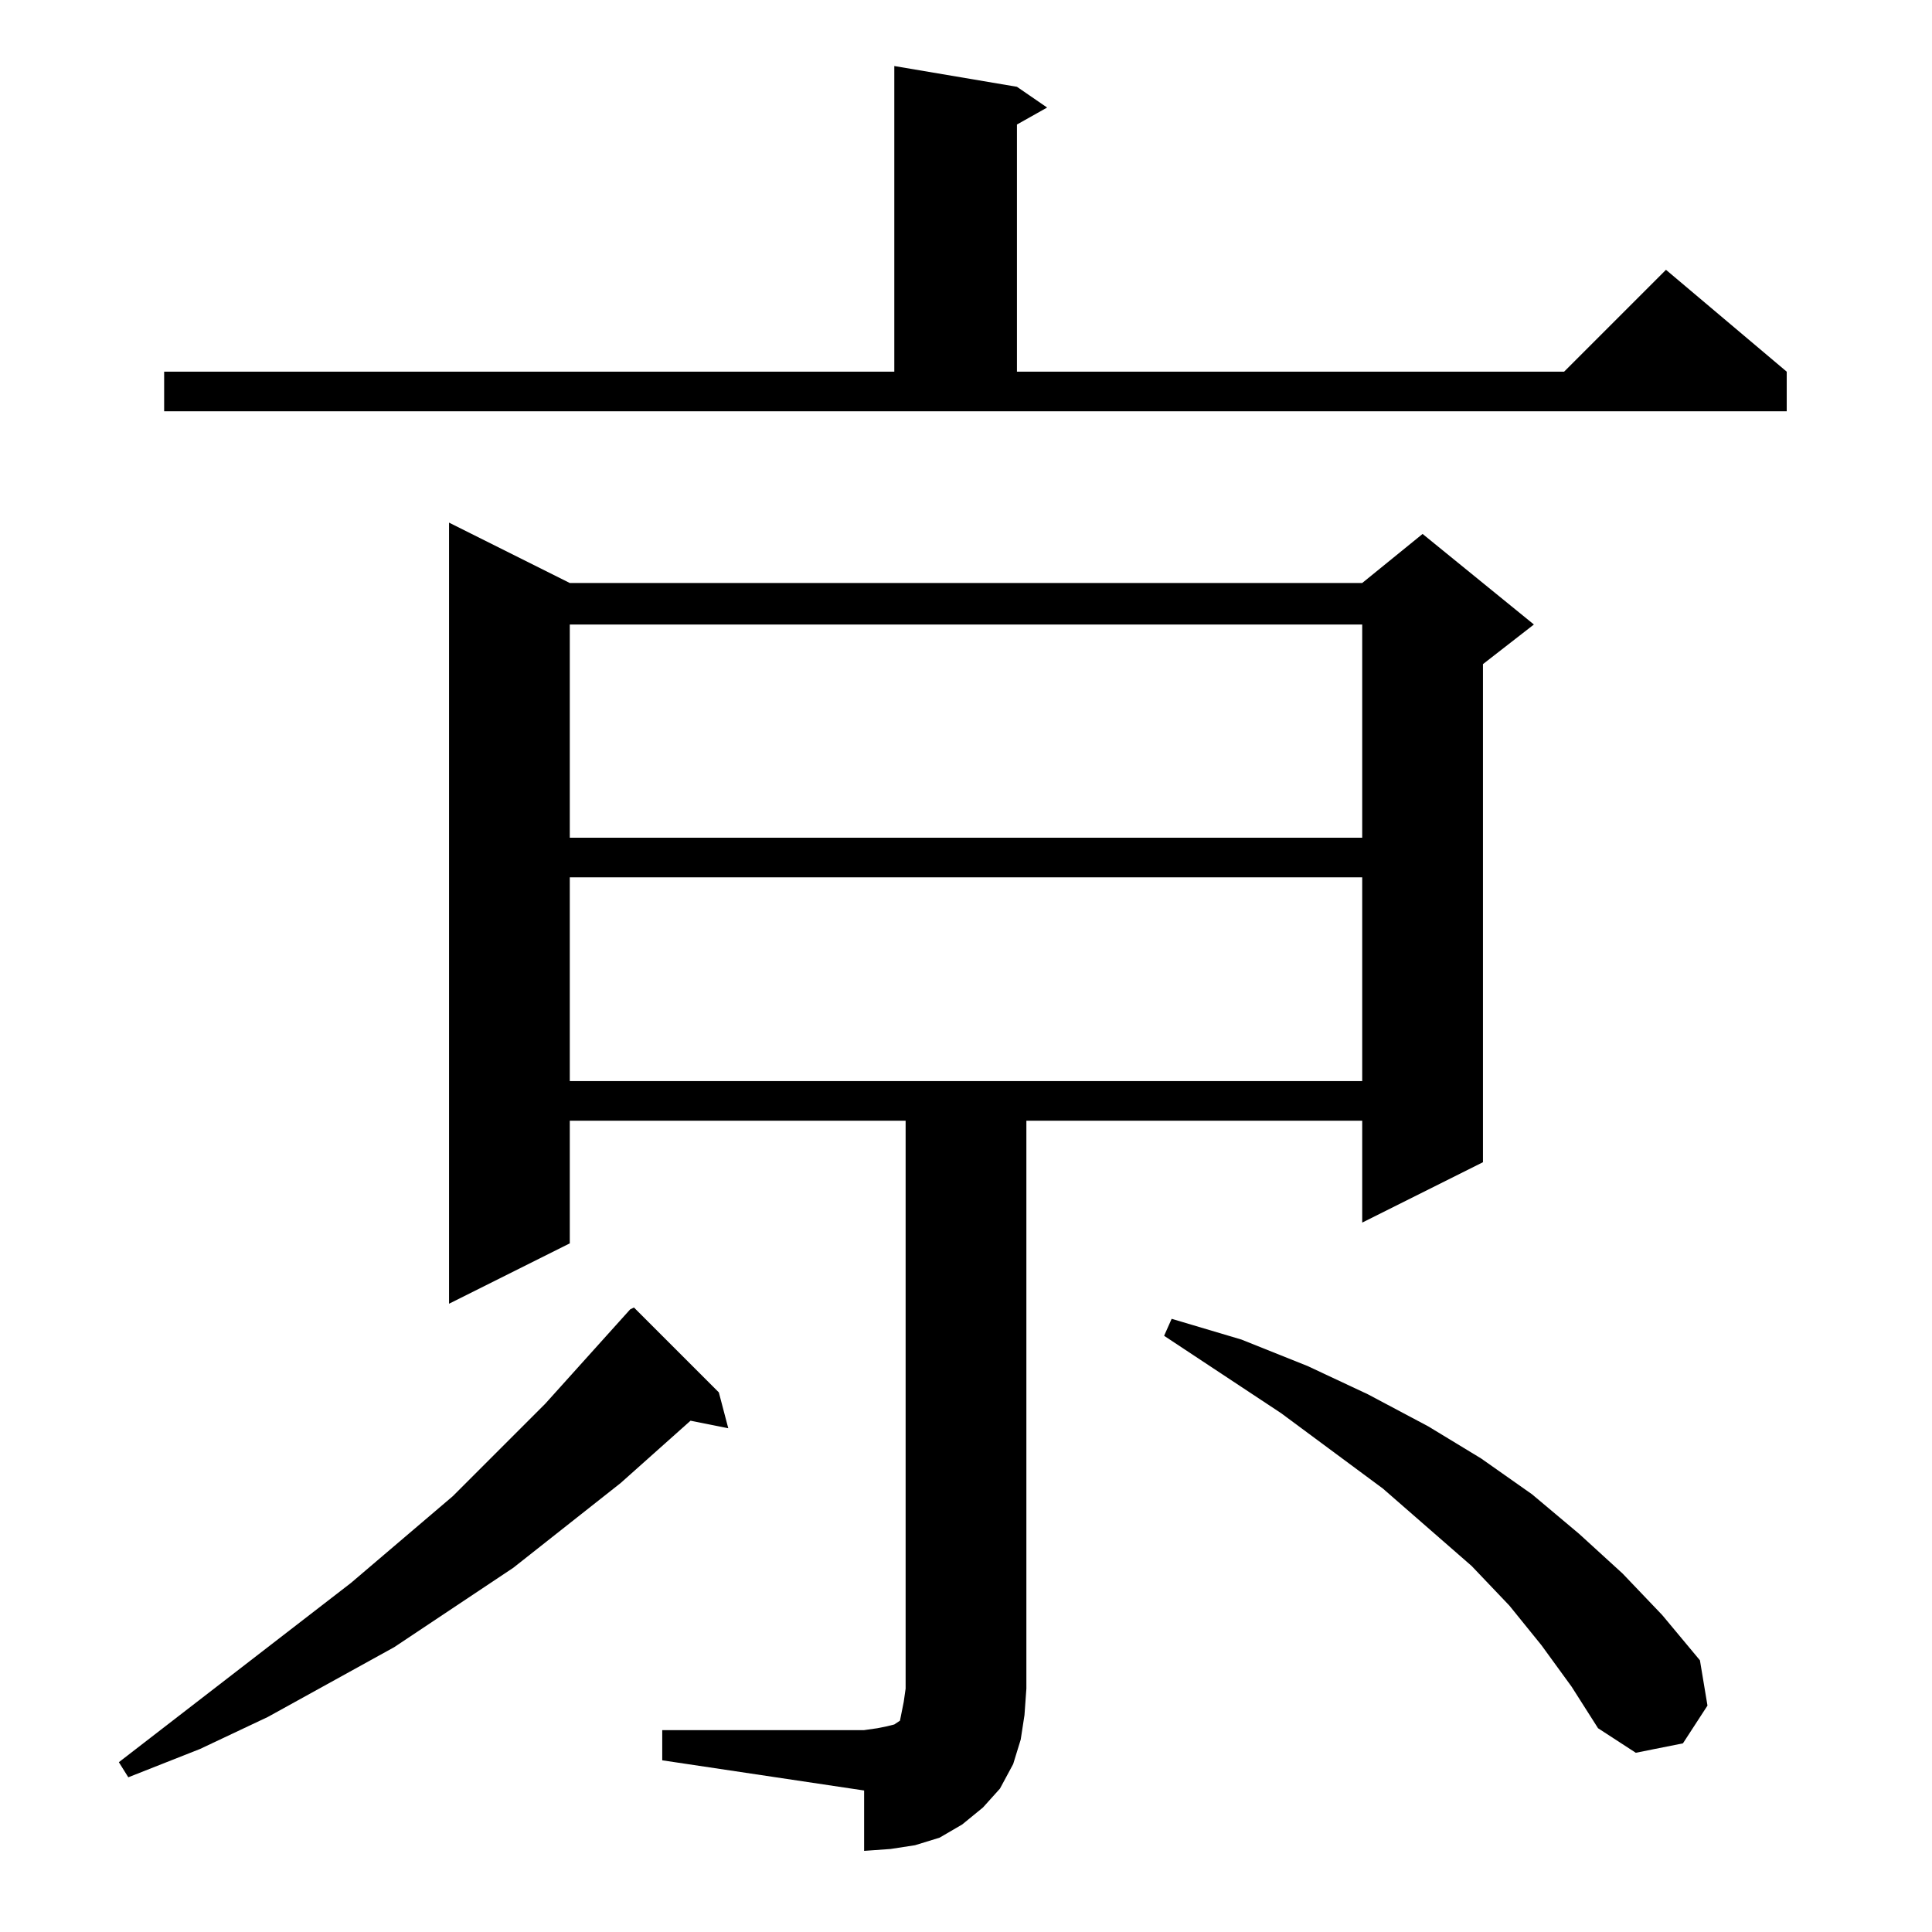 <?xml version="1.0" standalone="no"?>
<!DOCTYPE svg PUBLIC "-//W3C//DTD SVG 1.1//EN" "http://www.w3.org/Graphics/SVG/1.1/DTD/svg11.dtd" >
<svg xmlns="http://www.w3.org/2000/svg" xmlns:xlink="http://www.w3.org/1999/xlink" version="1.1" viewBox="0 -144 1024 1024">
  <g transform="matrix(1 0 0 -1 0 880)">
   <path fill="currentColor"
d="M351 107h107l7 1l5 1l4 1l3 2l1 5l1 5l1 7v301h-178v-65l-64 -32v414l64 -32h420l32 26l59 -48l-27 -21v-264l-64 -32v54h-178v-301l-1 -14l-2 -13l-4 -13l-7 -13l-9 -10l-11 -9l-12 -7l-13 -4l-13 -2l-14 -1v32l-107 16v16zM381 286l5 -19l-20 4l-37 -33l-57 -45
l-63 -42l-67 -37l-36 -17l-38 -15l-5 8l123 95l54 46l49 49l45 50l2 1zM817 152l-17 21l-20 21l-47 41l-54 40l-62 41l4 9l37 -11l35 -14l32 -15l32 -17l28 -17l27 -19l25 -21l23 -21l21 -22l20 -24l4 -24l-13 -20l-25 -5l-20 13l-14 22zM302 559v-108h420v108h-420z
M302 693v-113h420v113h-420zM87 827h387v162l65 -11l16 -11l-16 -9v-131h290l54 54l64 -54v-21h-860v21z" />
  </g>

</svg>
